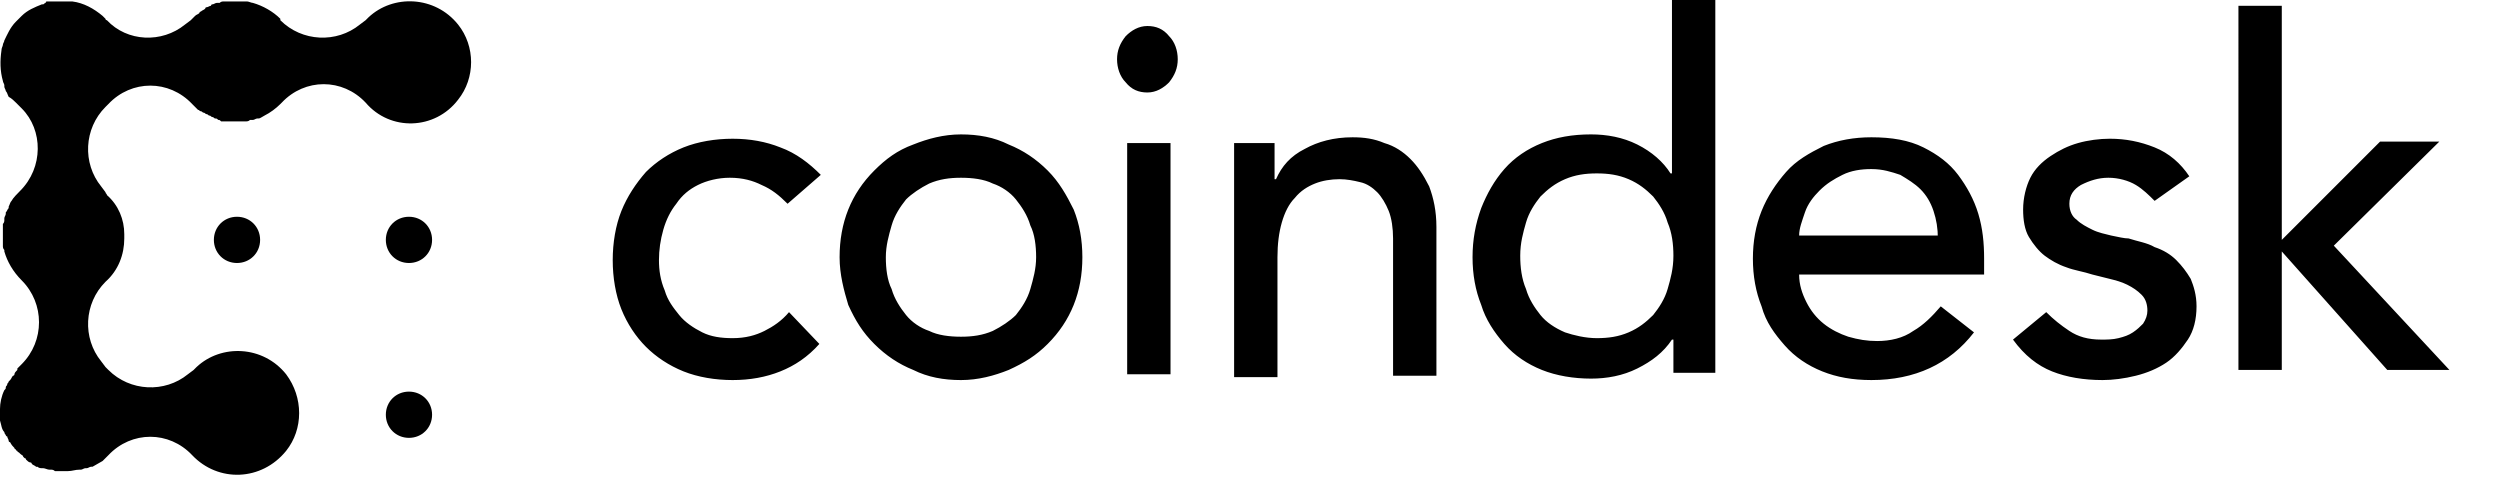 <svg xmlns="http://www.w3.org/2000/svg" viewBox="0 0 173 33"><style>.st0{fill:#000}</style><path class="st0" d="M14.8 16.6c0 .9.7 1.6 1.6 1.6.9 0 1.6-.7 1.6-1.6 0-.9-.7-1.6-1.6-1.6-.9 0-1.6.7-1.6 1.6M28.3 15c-.9 0-1.6.7-1.6 1.6 0 .9.7 1.6 1.6 1.6.9 0 1.6-.7 1.6-1.6 0-.9-.7-1.6-1.6-1.6m0 12.1c-.9 0-1.6.7-1.6 1.6 0 .9.7 1.6 1.6 1.6.9 0 1.6-.7 1.6-1.6 0-.9-.7-1.6-1.6-1.6"/><path class="st0" d="M31.7 1.7c-1.6-2-4.5-2.1-6.2-.5l-.2.2-.4.3c-1.6 1.3-4 1.2-5.5-.3v-.1C18.9.8 18.2.4 17.5.2c-.1 0-.3-.1-.4-.1h-1.6c-.1 0-.2 0-.3.1H15c-.1 0-.2.1-.3.1 0 0-.1 0-.1.1-.1 0-.2.1-.3.1 0 0-.1 0-.1.1-.1.1-.2.1-.3.2 0 0-.1 0-.1.1-.1.1-.2.1-.3.2l-.1.1-.2.2-.4.3c-1.6 1.3-4 1.2-5.4-.3 0 0-.1 0-.1-.1l-.2-.2C6.5.6 5.8.2 5 .1H3.2c0 .1-.1.1-.2.2h-.1c-.5.2-1 .4-1.4.8l-.1.1-.3.3c-.4.4-.6.9-.8 1.3 0 .1-.1.2-.1.3 0 .1-.1.2-.1.4-.1.7-.1 1.4.1 2.1 0 .1.1.2.1.3V6c0 .1.1.2.1.3.1.1.1.2.2.4.2.1.4.3.5.4l.2.2.2.2C3 9 3 11.6 1.4 13.2c-.2.2-.5.5-.6.7-.1.1-.1.2-.2.4v.1c-.1.1-.1.2-.2.3v.1c0 .1-.1.2-.1.3v.1c0 .1 0 .2-.1.3V17c0 .1 0 .2.1.3v.1c.2.7.6 1.4 1.2 2 1.6 1.6 1.6 4.2 0 5.8l-.1.1-.2.2v.1c-.1.1-.2.2-.2.3 0 0 0 .1-.1.1-.1.1-.1.2-.2.3l-.1.1c0 .1-.1.1-.1.2s-.1.1-.1.2 0 .1-.1.2c-.2.4-.3.9-.3 1.3v.8c.1.3.1.6.3.8 0 .1.1.2.1.2s0 .1.1.1c0 .1.1.2.1.3 0 0 0 .1.1.1.1.2.2.3.3.4 0 0 0 .1.1.1 0 0 0 .1.1.1 0 .1.1.1.1.1l.1.1c.1.1.2.1.2.2l.1.1s.1 0 .1.1c.1.1.2.2.3.2 0 0 .1 0 .1.1.1.1.2.1.3.2h.1c.1.1.2.1.4.1.1 0 .3.1.4.1h.1c.1 0 .2 0 .3.1h.9c.3 0 .5-.1.8-.1h.1c.1 0 .2-.1.3-.1H6c.1 0 .2-.1.3-.1h.1c.2-.1.5-.3.7-.4l.3-.3.1-.1c1.6-1.7 4.2-1.7 5.8 0 1.8 1.9 4.8 1.8 6.5-.3 1.2-1.5 1.2-3.7 0-5.3-1.6-2-4.5-2.1-6.2-.5l-.2.2-.4.3c-1.6 1.3-4 1.2-5.5-.3l-.2-.2L7 25c-1.3-1.6-1.2-4 .3-5.5.9-.8 1.3-1.9 1.3-3v-.3c0-1-.4-2-1.2-2.7 0-.1-.1-.1-.1-.2l-.3-.4c-1.3-1.6-1.2-4 .3-5.5l.1-.1.1-.1c1.6-1.7 4.2-1.7 5.8 0l.1.1.1.1.2.2c.1 0 .1.1.2.1s.1.1.2.1.1.1.2.1.1.1.2.1.1.1.2.1.1.1.2.1.1 0 .2.1c.1 0 .1 0 .2.1H17c.1 0 .2 0 .3-.1h.2c.1 0 .2-.1.3-.1h.1c.1 0 .2-.1.4-.2.4-.2.8-.5 1.1-.8l.1-.1c1.6-1.7 4.2-1.7 5.8 0 1.7 2 4.8 1.9 6.4-.2 1.2-1.5 1.2-3.7 0-5.2"/><path d="M54.5 14.1c-.6-.6-1.1-1-1.8-1.3-.6-.3-1.3-.5-2.2-.5-.8 0-1.6.2-2.2.5-.6.3-1.1.7-1.5 1.3-.4.5-.7 1.1-.9 1.8-.2.7-.3 1.4-.3 2.1 0 .7.1 1.4.4 2.1.2.7.6 1.2 1 1.7s1 .9 1.6 1.2c.6.3 1.3.4 2.1.4.9 0 1.6-.2 2.2-.5.6-.3 1.2-.7 1.7-1.3l2.1 2.2c-.8.9-1.7 1.5-2.7 1.9-1 .4-2.1.6-3.3.6-1.2 0-2.4-.2-3.4-.6-1-.4-1.9-1-2.6-1.7-.7-.7-1.3-1.6-1.7-2.6-.4-1-.6-2.2-.6-3.4 0-1.2.2-2.4.6-3.4.4-1 1-1.9 1.7-2.7.7-.7 1.6-1.3 2.6-1.7 1-.4 2.2-.6 3.4-.6 1.2 0 2.3.2 3.3.6 1.1.4 2 1.1 2.8 1.9l-2.3 2m6.8 3.7c0 .8.1 1.6.4 2.2.2.7.6 1.3 1 1.8s1 .9 1.6 1.1c.6.3 1.4.4 2.2.4.8 0 1.5-.1 2.2-.4.6-.3 1.2-.7 1.6-1.1.4-.5.8-1.1 1-1.8.2-.7.4-1.4.4-2.2 0-.8-.1-1.6-.4-2.2-.2-.7-.6-1.3-1-1.8s-1-.9-1.6-1.1c-.6-.3-1.4-.4-2.2-.4-.8 0-1.5.1-2.2.4-.6.3-1.2.7-1.6 1.1-.4.5-.8 1.1-1 1.8-.2.7-.4 1.4-.4 2.2zm-3.2 0c0-1.2.2-2.3.6-3.3.4-1 1-1.9 1.8-2.7.8-.8 1.6-1.4 2.7-1.8 1-.4 2.1-.7 3.3-.7 1.2 0 2.3.2 3.3.7 1 .4 1.9 1 2.7 1.8.8.8 1.3 1.7 1.8 2.7.4 1 .6 2.1.6 3.3 0 1.2-.2 2.3-.6 3.3-.4 1-1 1.9-1.8 2.7-.8.8-1.6 1.3-2.7 1.8-1 .4-2.1.7-3.3.7-1.2 0-2.3-.2-3.3-.7-1-.4-1.9-1-2.7-1.8-.8-.8-1.3-1.6-1.8-2.7-.3-1-.6-2.1-.6-3.3zM78 25.9h3v-16h-3v16zm-.7-21.8c0-.6.2-1.1.6-1.6.4-.4.9-.7 1.5-.7s1.1.2 1.5.7c.4.4.6 1 .6 1.6 0 .6-.2 1.1-.6 1.6-.4.4-.9.7-1.5.7s-1.1-.2-1.5-.7c-.4-.4-.6-1-.6-1.6zm7.9 5.8h3v2.5h.1c.4-.9 1-1.6 2-2.1.9-.5 2-.8 3.3-.8.8 0 1.5.1 2.2.4.7.2 1.3.6 1.8 1.1.5.5.9 1.1 1.3 1.9.3.8.5 1.7.5 2.8V26h-3v-9.5c0-.7-.1-1.4-.3-1.9-.2-.5-.5-1-.8-1.3-.3-.3-.7-.6-1.2-.7-.4-.1-.9-.2-1.4-.2-.6 0-1.2.1-1.7.3-.5.2-1 .5-1.4 1-.4.4-.7 1-.9 1.7-.2.7-.3 1.5-.3 2.4v8.3h-3V9.9m25.1 13.5c.8 0 1.5-.1 2.2-.4.7-.3 1.2-.7 1.7-1.2.4-.5.8-1.1 1-1.8.2-.7.4-1.4.4-2.3 0-.8-.1-1.6-.4-2.3-.2-.7-.6-1.3-1-1.8-.5-.5-1-.9-1.7-1.2-.7-.3-1.4-.4-2.2-.4-.8 0-1.5.1-2.2.4-.7.3-1.2.7-1.7 1.2-.4.5-.8 1.1-1 1.8-.2.7-.4 1.4-.4 2.3 0 .8.1 1.6.4 2.3.2.7.6 1.3 1 1.8s1 .9 1.7 1.2c.6.2 1.4.4 2.2.4zm8.3 2.4h-3v-2.3h-.1c-.6.9-1.4 1.5-2.4 2s-2.1.7-3.2.7c-1.2 0-2.4-.2-3.4-.6-1-.4-1.9-1-2.6-1.8-.7-.8-1.3-1.7-1.6-2.7-.4-1-.6-2.1-.6-3.3 0-1.2.2-2.3.6-3.4.4-1 .9-1.9 1.6-2.7.7-.8 1.6-1.4 2.6-1.8 1-.4 2.1-.6 3.4-.6 1.1 0 2.2.2 3.2.7 1 .5 1.8 1.2 2.3 2h.1V0h3v25.8zm15.3-9.3c0-.7-.1-1.3-.3-1.9-.2-.6-.5-1.1-.9-1.5-.4-.4-.9-.7-1.4-1-.6-.2-1.2-.4-2-.4-.7 0-1.4.1-2 .4-.6.3-1.1.6-1.6 1.1-.4.4-.8.9-1 1.5-.2.6-.4 1.1-.4 1.6h9.6zm-9.6 2.5c0 .7.2 1.3.5 1.9.3.6.7 1.1 1.2 1.5.5.4 1.1.7 1.7.9.7.2 1.3.3 2 .3.9 0 1.8-.2 2.5-.7.7-.4 1.3-1 1.9-1.7l2.3 1.8c-1.7 2.2-4.1 3.3-7.1 3.3-1.3 0-2.4-.2-3.4-.6-1-.4-1.9-1-2.6-1.8-.7-.8-1.3-1.6-1.6-2.7-.4-1-.6-2.1-.6-3.3 0-1.2.2-2.3.6-3.3.4-1 1-1.9 1.7-2.7.7-.8 1.6-1.3 2.6-1.8 1-.4 2.1-.6 3.3-.6 1.4 0 2.6.2 3.6.7 1 .5 1.8 1.1 2.4 1.9.6.8 1.1 1.7 1.4 2.7.3 1 .4 2 .4 3.1V19h-12.8zm24.6-5.1c-.4-.4-.8-.8-1.3-1.1-.5-.3-1.2-.5-1.9-.5s-1.3.2-1.9.5c-.5.3-.8.7-.8 1.3 0 .5.2.9.5 1.1.3.3.7.5 1.1.7.4.2.9.3 1.3.4.5.1.9.2 1.2.2.6.2 1.3.3 1.8.6.6.2 1.1.5 1.5.9.4.4.7.8 1 1.3.2.5.4 1.1.4 1.9 0 .9-.2 1.7-.6 2.3-.4.6-.9 1.2-1.5 1.6-.6.4-1.3.7-2.1.9-.8.2-1.6.3-2.3.3-1.3 0-2.5-.2-3.5-.6-1-.4-1.9-1.1-2.7-2.2l2.3-1.9c.5.5 1 .9 1.6 1.3.6.4 1.3.6 2.2.6.4 0 .8 0 1.2-.1.4-.1.7-.2 1-.4.3-.2.5-.4.7-.6.2-.3.3-.6.3-.9 0-.4-.1-.8-.4-1.1-.3-.3-.6-.5-1-.7-.4-.2-.8-.3-1.2-.4l-1.2-.3c-.6-.2-1.3-.3-1.8-.5-.6-.2-1.1-.5-1.5-.8-.4-.3-.8-.8-1.1-1.3-.3-.5-.4-1.2-.4-1.9 0-.8.2-1.6.5-2.2.3-.6.8-1.1 1.4-1.5.6-.4 1.2-.7 1.9-.9.7-.2 1.5-.3 2.2-.3 1.1 0 2.1.2 3.1.6 1 .4 1.8 1.1 2.4 2l-2.4 1.7M154.9.4h3v16.2l6.8-6.8h4.1l-7.3 7.2 8 8.6h-4.3l-7.3-8.2v8.2h-3V.4" fill="#000"/></svg>
